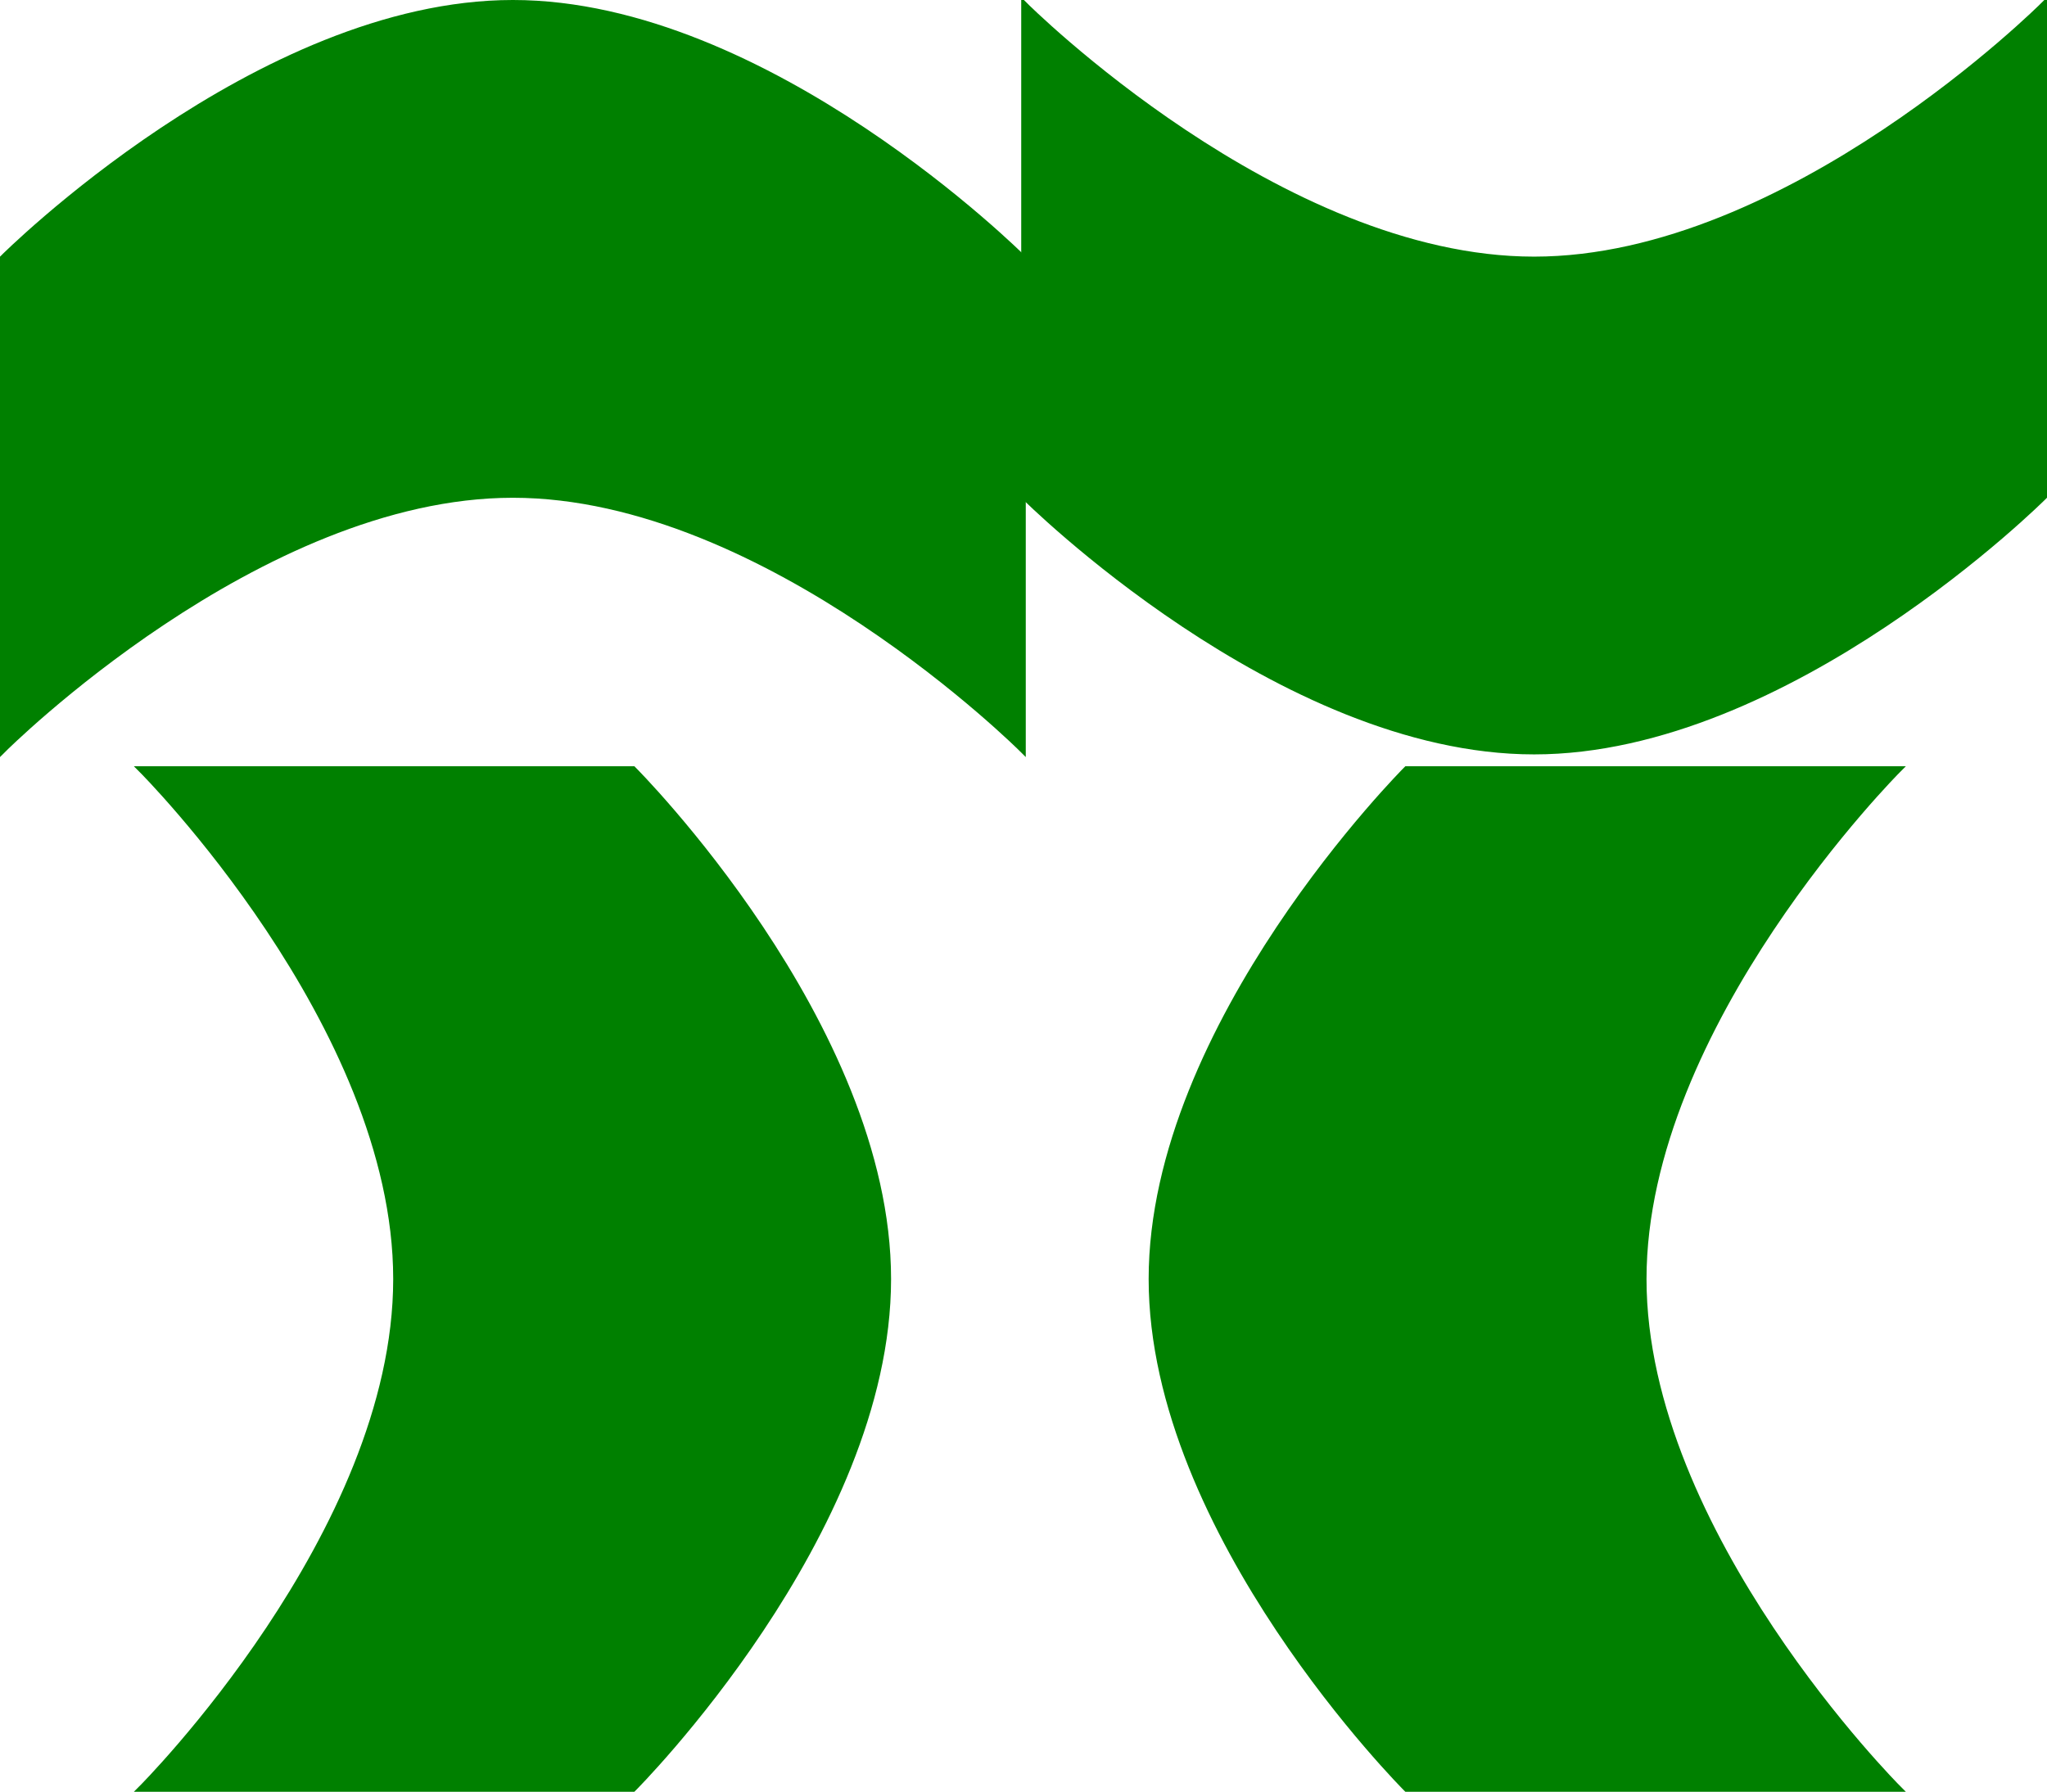 <?xml version="1.0" encoding="UTF-8" standalone="no"?>
<!-- Created with Inkscape (http://www.inkscape.org/) -->

<svg
   xmlns:dc="http://purl.org/dc/elements/1.1/"
   xmlns:cc="http://creativecommons.org/ns#"
   xmlns:rdf="http://www.w3.org/1999/02/22-rdf-syntax-ns#"
   xmlns:svg="http://www.w3.org/2000/svg"
   xmlns="http://www.w3.org/2000/svg"
   xmlns:sodipodi="http://sodipodi.sourceforge.net/DTD/sodipodi-0.dtd"
   xmlns:inkscape="http://www.inkscape.org/namespaces/inkscape"
   width="321.286"
   height="281.286"
   id="svg2"
   version="1.1"
   inkscape:version="0.48.4 r9939"
   sodipodi:docname="New document 1">
  <defs
     id="defs4" />
  <sodipodi:namedview
     id="base"
     pagecolor="#ffffff"
     bordercolor="#666666"
     borderopacity="1.0"
     inkscape:pageopacity="0.0"
     inkscape:pageshadow="2"
     inkscape:zoom="0.7"
     inkscape:cx="310.65229"
     inkscape:cy="167.15436"
     inkscape:document-units="px"
     inkscape:current-layer="layer1"
     showgrid="true"
     inkscape:snap-global="false"
     fit-margin-top="0"
     fit-margin-left="0"
     fit-margin-right="0"
     fit-margin-bottom="0"
     inkscape:window-width="463"
     inkscape:window-height="453"
     inkscape:window-x="413"
     inkscape:window-y="98"
     inkscape:window-maximized="0">
    <inkscape:grid
       type="xygrid"
       id="grid2991"
       empspacing="5"
       visible="true"
       enabled="true"
       snapvisiblegridlinesonly="true"
       originx="-79.5px"
       originy="-679.214px" />
  </sodipodi:namedview>
  <g
     inkscape:label="Layer 1"
     inkscape:groupmode="layer"
     id="layer1"
     transform="translate(-79.5,-91.862)">
    <g
       id="g2997"
       style="fill:#008000;stroke:#008000">
      <path
         sodipodi:nodetypes="czcczcc"
         inkscape:connector-curvature="0"
         id="path2993"
         d="m 240,132.362 c 0,0 -40,-40 -80,-40 -40,0 -80,40 -80,40 l 0,77.143 c 0,0 40,-40 80,-40 40,0 80,40 80,40 z"
         style="fill:#008000;stroke:#008000;stroke-width:1px;stroke-linecap:butt;stroke-linejoin:miter;stroke-opacity:1" />
    </g>
    <g
       style="fill:#008000;stroke:#008000"
       id="g3007"
       transform="matrix(1,0,0,-1,160.286,302.153)">
      <path
         style="fill:#008000;stroke:#008000;stroke-width:1px;stroke-linecap:butt;stroke-linejoin:miter;stroke-opacity:1"
         d="m 240,132.362 c 0,0 -40,-40 -80,-40 -40,0 -80,40 -80,40 l 0,77.143 c 0,0 40,-40 80,-40 40,0 80,40 80,40 z"
         id="path3009"
         inkscape:connector-curvature="0"
         sodipodi:nodetypes="czcczcc" />
    </g>
    <g
       transform="matrix(0,1,1,0,167.924,132.648)"
       id="g3011"
       style="fill:#008000;stroke:#008000">
      <path
         sodipodi:nodetypes="czcczcc"
         inkscape:connector-curvature="0"
         id="path3013"
         d="m 240,132.362 c 0,0 -40,-40 -80,-40 -40,0 -80,40 -80,40 l 0,77.143 c 0,0 40,-40 80,-40 40,0 80,40 80,40 z"
         style="fill:#008000;stroke:#008000;stroke-width:1px;stroke-linecap:butt;stroke-linejoin:miter;stroke-opacity:1" />
    </g>
    <g
       style="fill:#008000;stroke:#008000"
       id="g3015"
       transform="matrix(0,1,-1,0,311.219,132.648)">
      <path
         style="fill:#008000;stroke:#008000;stroke-width:1px;stroke-linecap:butt;stroke-linejoin:miter;stroke-opacity:1"
         d="m 240,132.362 c 0,0 -40,-40 -80,-40 -40,0 -80,40 -80,40 l 0,77.143 c 0,0 40,-40 80,-40 40,0 80,40 80,40 z"
         id="path3017"
         inkscape:connector-curvature="0"
         sodipodi:nodetypes="czcczcc" />
    </g>
  </g>
</svg>
